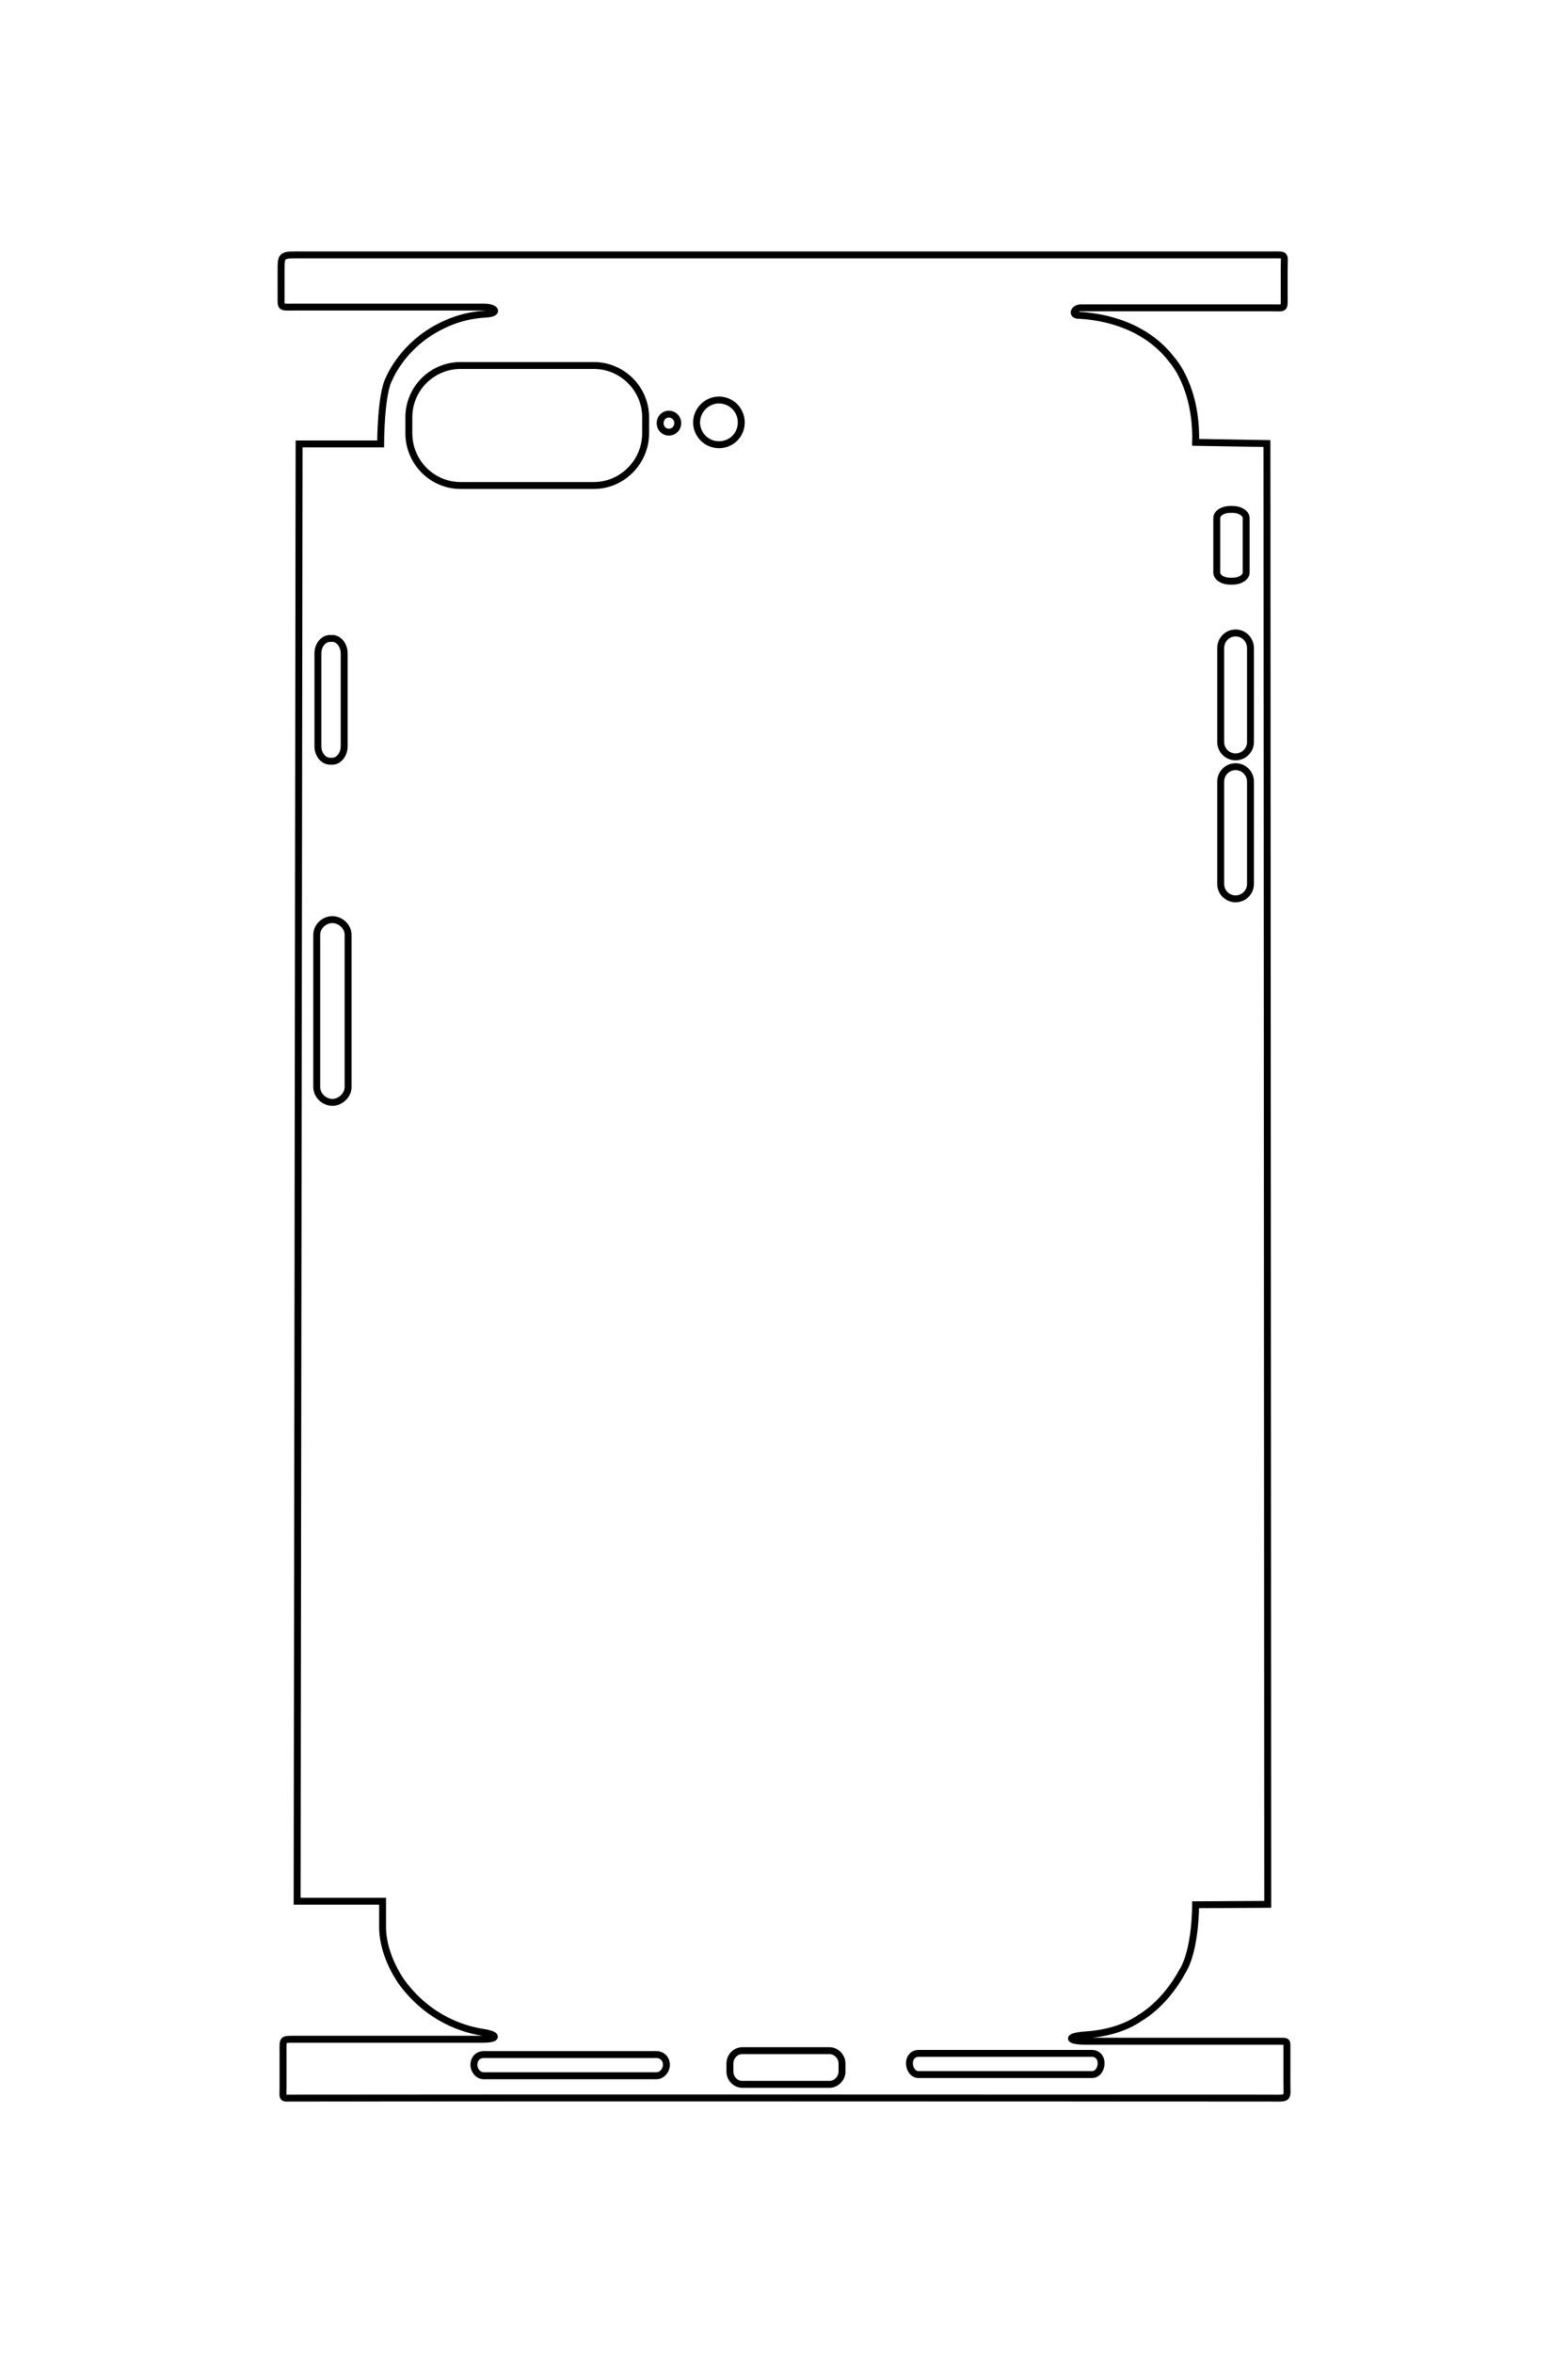 <?xml version="1.0" encoding="UTF-8"?>
<!DOCTYPE svg PUBLIC "-//W3C//DTD SVG 1.1//EN" "http://www.w3.org/Graphics/SVG/1.1/DTD/svg11.dtd">
<!-- Creator: CorelDRAW X8 -->
<svg xmlns="http://www.w3.org/2000/svg" xml:space="preserve" width="40mm" height="60mm" version="1.1" style="shape-rendering:geometricPrecision; text-rendering:geometricPrecision; image-rendering:optimizeQuality; fill-rule:evenodd; clip-rule:evenodd"
viewBox="0 0 4000 6000"
 xmlns:xlink="http://www.w3.org/1999/xlink">
 <defs>
  <style type="text/css">
   <![CDATA[
    .str0 {stroke:black;stroke-width:17.64}
    .fil0 {fill:none}
   ]]>
  </style>
 </defs>
 <g id="图层_x0020_1">
  <path id="_7_x0020_8_x0020_PLUS.cdr" class="fil0 str0" d="M3104 1460l0 -139c0,-12 15,-22 34,-22l7 0c18,0 34,10 34,22l0 139c0,12 -16,22 -34,22l-7 0c-19,0 -34,-10 -34,-22zm10 432l0 -239c0,-22 17,-39 38,-39 21,0 38,17 38,39l0 239c0,21 -17,38 -38,38 -21,0 -38,-17 -38,-38zm0 362l0 -261c0,-21 17,-38 38,-38 21,0 38,17 38,38l0 261c0,21 -17,38 -38,38 -21,0 -38,-17 -38,-38zm-1280 -1120c-31,0 -57,-25 -57,-57 0,-31 26,-57 57,-57 32,0 57,26 57,57 0,32 -25,57 -57,57zm-128 -32c-12,0 -22,-10 -22,-23 0,-13 10,-23 22,-23 13,0 23,10 23,23 0,13 -10,23 -23,23zm-191 136l-340 0c-73,0 -132,-60 -132,-133l0 -41c0,-73 59,-132 132,-132l340 0c72,0 132,59 132,132l0 41c0,73 -60,133 -132,133zm-637 428l0 237c0,21 -14,38 -30,38l-6 0c-17,0 -31,-17 -31,-38l0 -237c0,-21 14,-38 31,-38l6 0c16,0 30,17 30,38zm-30 679c20,0 40,17 40,39l0 388c0,21 -20,39 -40,39 -21,0 -40,-18 -40,-39l0 -388c0,-22 19,-39 40,-39zm386 2894l441 0c13,0 25,10 25,26 0,15 -12,28 -25,28l-441 0c-14,0 -25,-13 -25,-28 0,-16 11,-26 25,-26zm660 -10l222 0c17,0 32,15 32,33l0 20c0,18 -15,33 -32,33l-222 0c-18,0 -32,-15 -32,-33l0 -20c0,-18 14,-33 32,-33zm449 7l443 0c13,0 23,10 23,25 0,16 -10,29 -23,29l-443 0c-13,0 -23,-13 -23,-29 0,-15 10,-25 23,-25zm-1585 -388l218 0 0 68c1,75 50,140 50,140 70,94 160,119 204,126 41,6 42,18 1,18l-414 0 -69 0c-29,0 -26,0 -26,37l0 85c0,32 -5,28 28,28 825,-1 1660,0 2485,0 55,0 48,5 48,-40l0 -89c0,-17 1,-16 -21,-16l-494 0c-42,0 -50,-12 -1,-16 50,-3 102,-16 142,-44 68,-41 106,-116 106,-116 36,-55 35,-172 35,-172l184 -1 -2 -3725 -182 -3c4,-141 -60,-210 -60,-210 -76,-100 -198,-112 -238,-114 -20,0 -12,-19 5,-19l486 0c34,0 33,4 33,-23l0 -77c0,-39 7,-35 -37,-35 -824,0 -1635,0 -2460,0 -63,0 -62,-4 -62,44l0 60c0,33 -3,29 38,29l479 0c30,0 42,16 4,18 -48,3 -90,16 -134,42 -82,49 -111,122 -111,122 -22,39 -22,167 -22,167l-208 0 -5 3716z"/>
 </g>
</svg>
